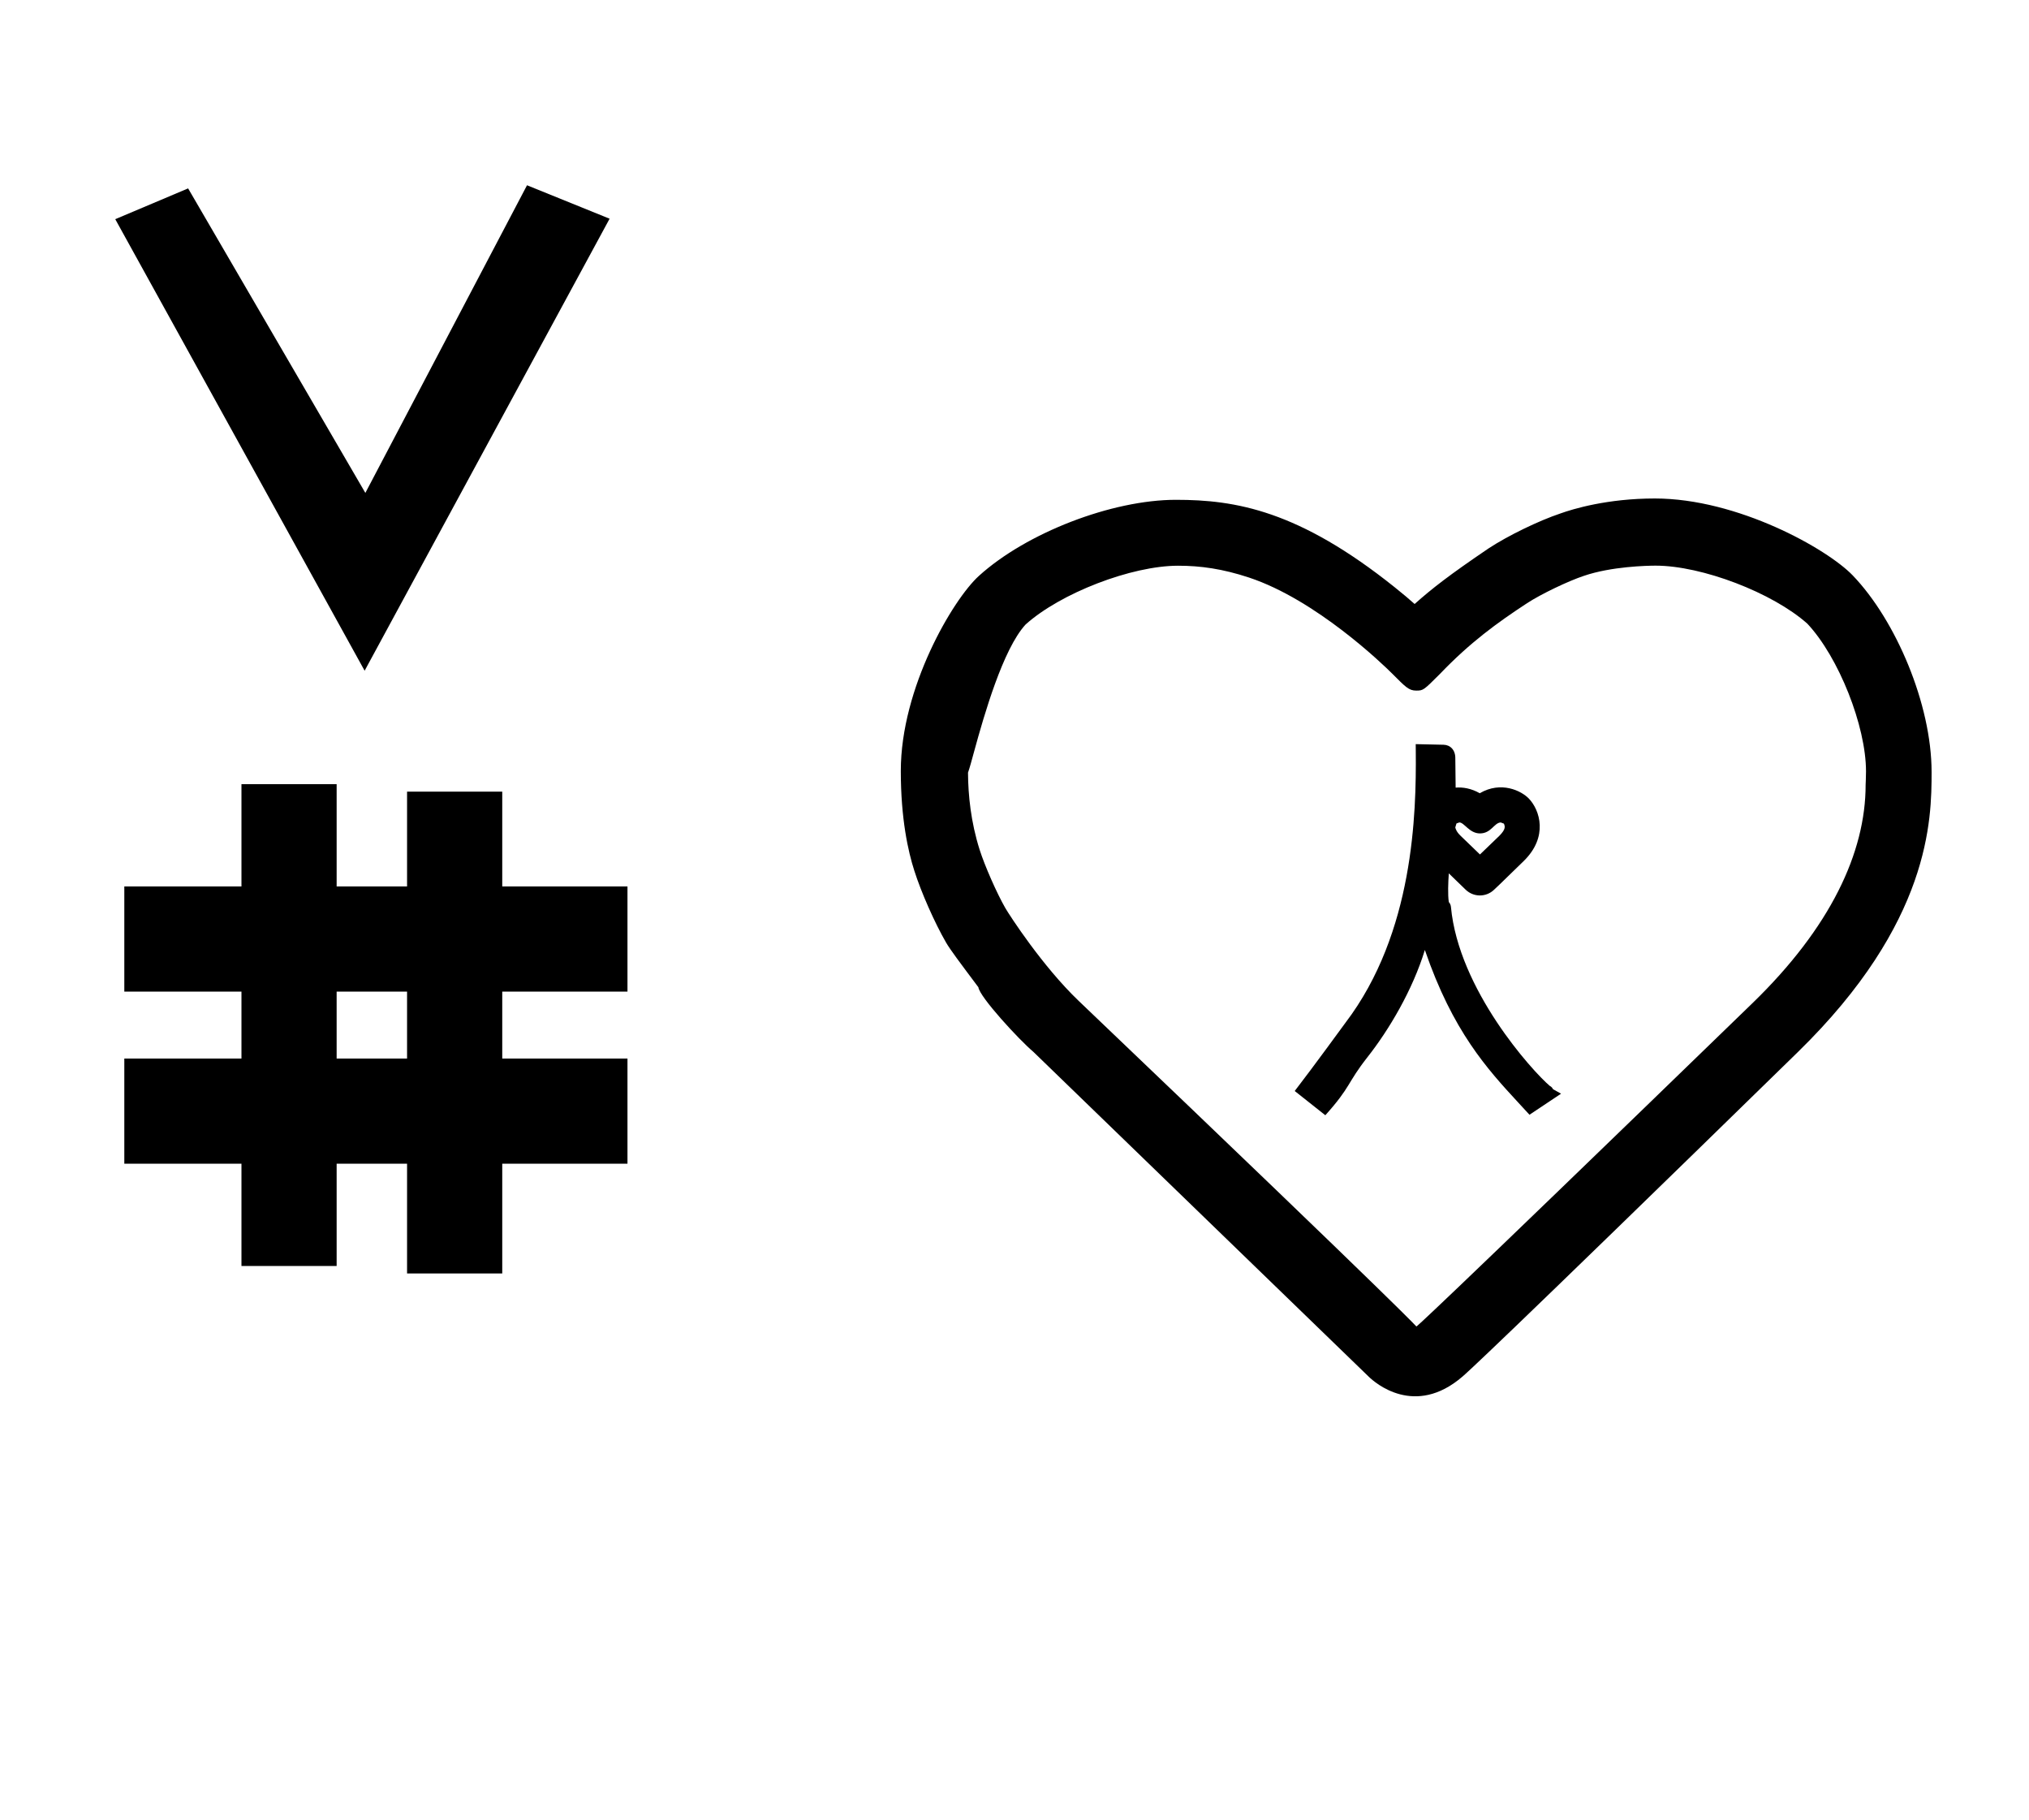 <?xml version="1.0" standalone="no"?>
<!DOCTYPE svg PUBLIC "-//W3C//DTD SVG 1.1//EN" "http://www.w3.org/Graphics/SVG/1.1/DTD/svg11.dtd" >
<svg xmlns="http://www.w3.org/2000/svg" xmlns:xlink="http://www.w3.org/1999/xlink" version="1.1" viewBox="-10 0 1115 1000">
  <g transform="matrix(1 0 0 -1 0 800)">
   <path fill="currentColor"
d="M190.376 431.498l-137.037 248.079l40.038 16.913l97.398 -167.305l88.839 169.03l45.38 -18.376zM58.315 160.642v57.773h64.376v36.785h-64.376v57.773h64.376v56.191h52.305v-56.191h38.699v52.09h52.306v-52.09h68.819v-57.773h-68.819
v-36.785h68.819v-57.773h-68.819v-60.31h-52.306v60.31h-38.699v-56.208h-52.305v56.208h-64.376zM174.995 218.415h38.699v36.785h-38.699v-36.785zM1015.22 368.819c0 0.073 0.211 4.452 0.211 7.342
c0 24.988 -15.037 62.839 -32.236 81.183c-19.102 17.023 -57.934 31.881 -83.356 31.881c-4.835 0 -24.318 -0.453 -39.348 -5.57c-8.65 -2.851 -23.673 -10.062 -31.303 -15.04c-16.48 -10.797 -31.369 -21.616 -47.855 -38.834
c-9.043 -9.043 -9.198 -9.199 -13.075 -9.199c-4.11 0 -5.896 2.019 -13.247 9.37c-4.901 4.9 -41.772 40.57 -78.724 52.765c-14.379 4.745 -26.484 6.468 -38.871 6.468c-25.641 0 -64.692 -15.067 -83.865 -32.342
c-12.39 -13.517 -22.735 -49.644 -28.182 -69.53c-1.431 -5.224 -2.492 -9.204 -3.417 -11.81c0.065 -12.266 1.552 -27.093 6.383 -42.34c2.804 -8.849 9.505 -24.049 14.148 -32.094
c2.276 -3.914 20.475 -32.055 40.348 -51.026c186.169 -177.716 185.262 -178.708 185.534 -178.827c0.184 0.077 0.838 -0.591 184.711 177.676c42.695 41.394 62.145 82.596 62.145 119.929zM793.78 43.773
c-26.332 -22.767 -48.305 -3.352 -51.536 -0.222l-184.391 178.562c-7.721 6.486 -29.561 30.153 -30.202 35.486c-10.102 13.484 -15.473 20.605 -17.797 24.623c-6.203 10.719 -13.653 27.57 -17.399 39.379
c-3.404 10.533 -7.435 28.518 -7.435 54.852c0 45.674 28.6 94.144 42.888 107.115c26.071 23.67 73.066 41.828 108.309 41.828c32.784 0 67.467 -5.845 120.176 -48.015c4.845 -3.876 8.07 -6.614 10.985 -9.225
c9.646 8.574 18.987 15.866 40.619 30.532c10.652 7.002 27.525 15.198 39.645 19.26c6.642 2.372 25.555 8.177 51.733 8.177c45.437 0 94.641 -27.574 108.773 -42.278c23.685 -24.645 43.324 -70.797 43.324 -108.015
c0.001 -26.161 -0.56 -82.635 -73.473 -153.833c-169.34 -165.354 -182.236 -176.512 -184.22 -178.227zM789.743 383.27c0 -0.264 0.178 -15.837 0.178 -15.996c3.948 0.319 8.519 -0.396 13.256 -3.089
c11.709 6.855 22.858 1.354 26.976 -2.933c6.041 -6.283 10.83 -20.982 -2.826 -34.318c-13.707 -13.385 -15.652 -15.201 -16.372 -15.838c-4.363 -4.121 -11.196 -4.099 -15.551 0.119l-9.24 8.949
c-0.343 -5.008 -0.611 -11.646 0.001 -15.761c0.731 -0.76 1.088 -1.792 1.171 -2.674c4.228 -45.451 44.645 -90.122 54.362 -98.372c0.024 -0.007 1.077 -0.393 1.721 -1.769l4.436 -2.473l-17.358 -11.572
c-2.048 2.222 -4.095 4.443 -6.142 6.666c-17.066 18.476 -36.02 39.172 -51.351 83.866c-6.712 -21.982 -19.642 -43.788 -31.541 -58.9c-11.282 -14.328 -8.97 -16.141 -23.155 -31.902l-16.819 13.316
c10.32 13.379 27.588 37.111 27.872 37.483c37.628 49.428 38.945 115.181 38.658 149.032l-0.034 4.059l15.278 -0.337c3.666 -0.077 6.577 -2.827 6.481 -7.558zM790.571 348.175v0v0zM816.439 347.482
c-0.578 0.233 -1.465 0.581 -1.743 0.659l0.146 0.003c-0.048 0 -0.097 -0.003 -0.146 -0.003c-3.668 -0.188 -5.204 -6.032 -11.425 -6.032c-5.823 0 -8.627 6.065 -11.338 6.034
c-0.22 -0.057 -0.969 -0.334 -1.557 -0.568c-0.127 -0.406 -0.329 -1.077 -0.652 -2.178l-0.081 0.571c0.008 -0.125 0.028 -0.319 0.081 -0.571c0.138 -0.653 0.632 -2.384 2.81 -4.483
l10.751 -10.372l10.624 10.226c3.742 3.76 3.129 5.255 2.53 6.715z" />
  </g>

</svg>
